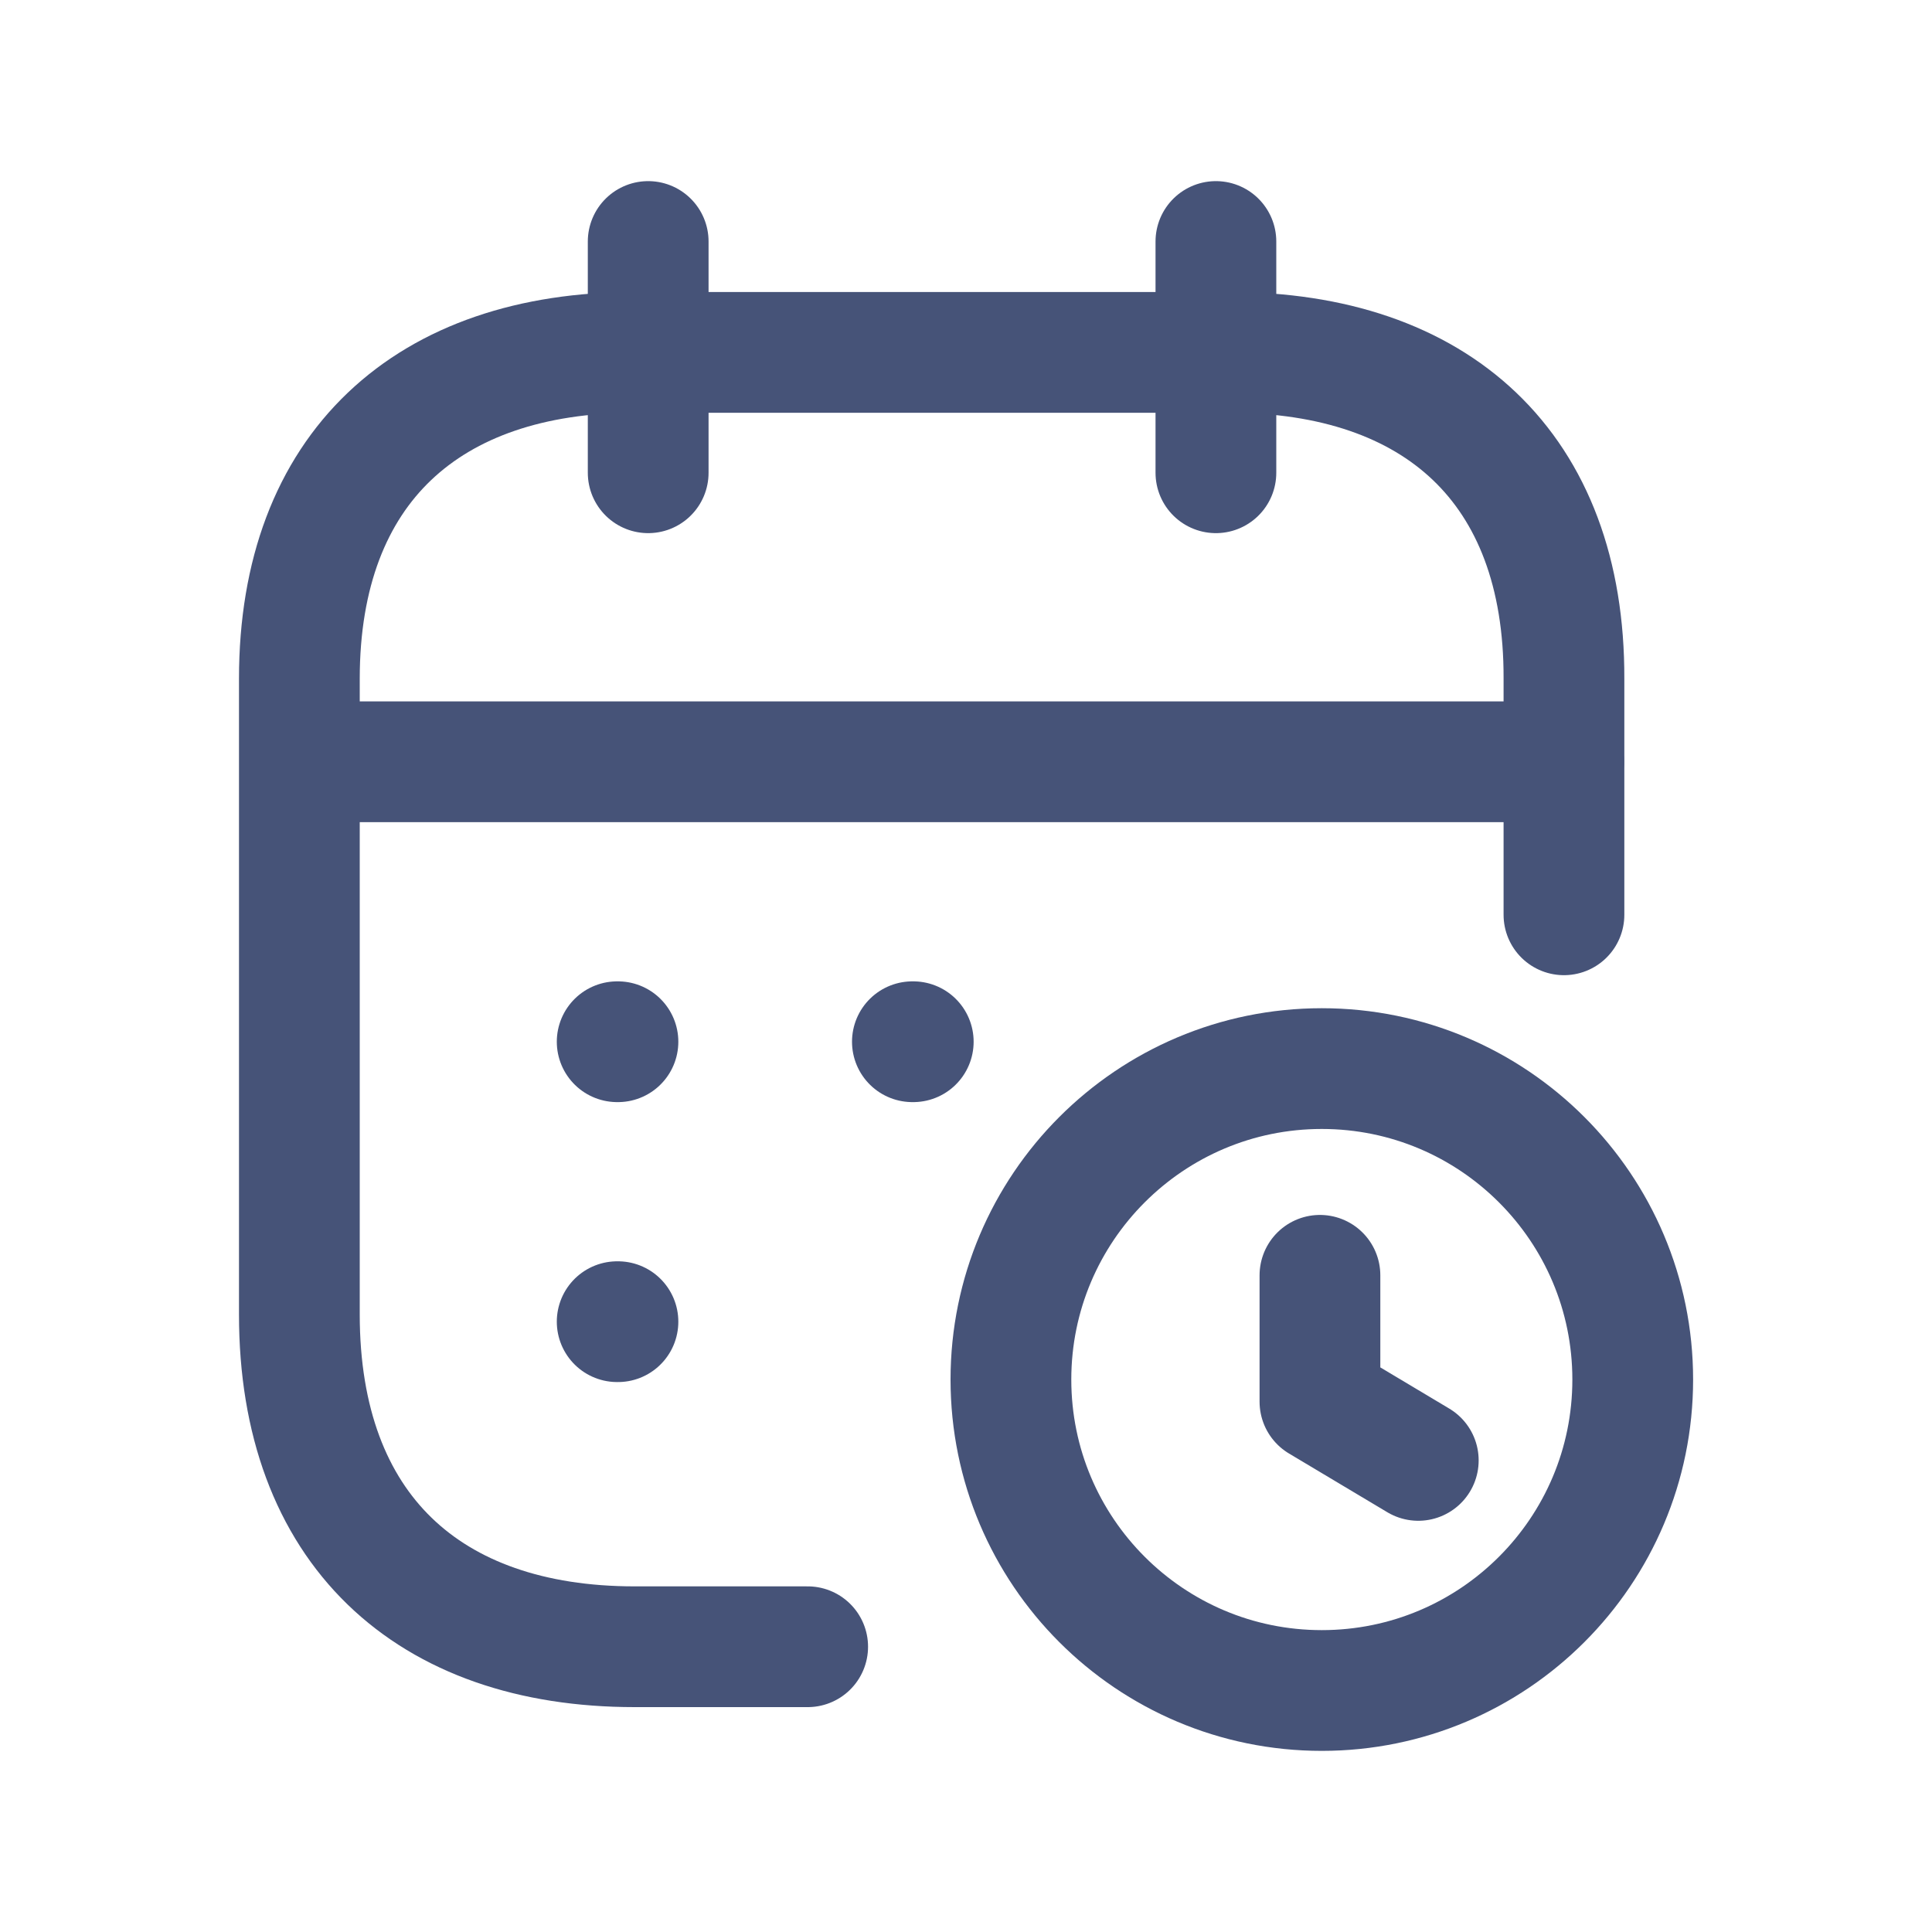 <svg width="20" height="20" viewBox="0 0 20 20" fill="none" xmlns="http://www.w3.org/2000/svg">
<path d="M3.105 7.886H16.187" stroke="#465378" stroke-width="1.25" stroke-linecap="round" stroke-linejoin="round"/>
<path d="M12.587 2.5V4.894" stroke="#465378" stroke-width="1.25" stroke-linecap="round" stroke-linejoin="round"/>
<path d="M6.71 2.5V4.894" stroke="#465378" stroke-width="1.25" stroke-linecap="round" stroke-linejoin="round"/>
<path d="M16.19 9.47V7.026C16.197 4.839 14.869 3.648 12.727 3.648H6.569C4.432 3.648 3.099 4.839 3.099 7.026V13.608C3.099 15.829 4.432 17.047 6.569 17.047H8.361" stroke="#465378" stroke-width="1.25" stroke-linecap="round" stroke-linejoin="round"/>
<path fill-rule="evenodd" clip-rule="evenodd" d="M16.902 14.281C16.902 16.059 15.461 17.5 13.683 17.5C11.906 17.5 10.465 16.059 10.465 14.281C10.465 12.504 11.906 11.062 13.683 11.062C15.461 11.062 16.902 12.504 16.902 14.281Z" stroke="#465378" stroke-width="1.25" stroke-linecap="round" stroke-linejoin="round"/>
<path d="M14.682 15.118L13.664 14.51V13.202" stroke="#465378" stroke-width="1.25" stroke-linecap="round" stroke-linejoin="round"/>
<path d="M6.389 10.784H6.397" stroke="#465378" stroke-width="1.25" stroke-linecap="round" stroke-linejoin="round"/>
<path d="M6.389 13.682H6.397" stroke="#465378" stroke-width="1.25" stroke-linecap="round" stroke-linejoin="round"/>
<path d="M9.445 10.784H9.454" stroke="#465378" stroke-width="1.25" stroke-linecap="round" stroke-linejoin="round"/>
</svg>

